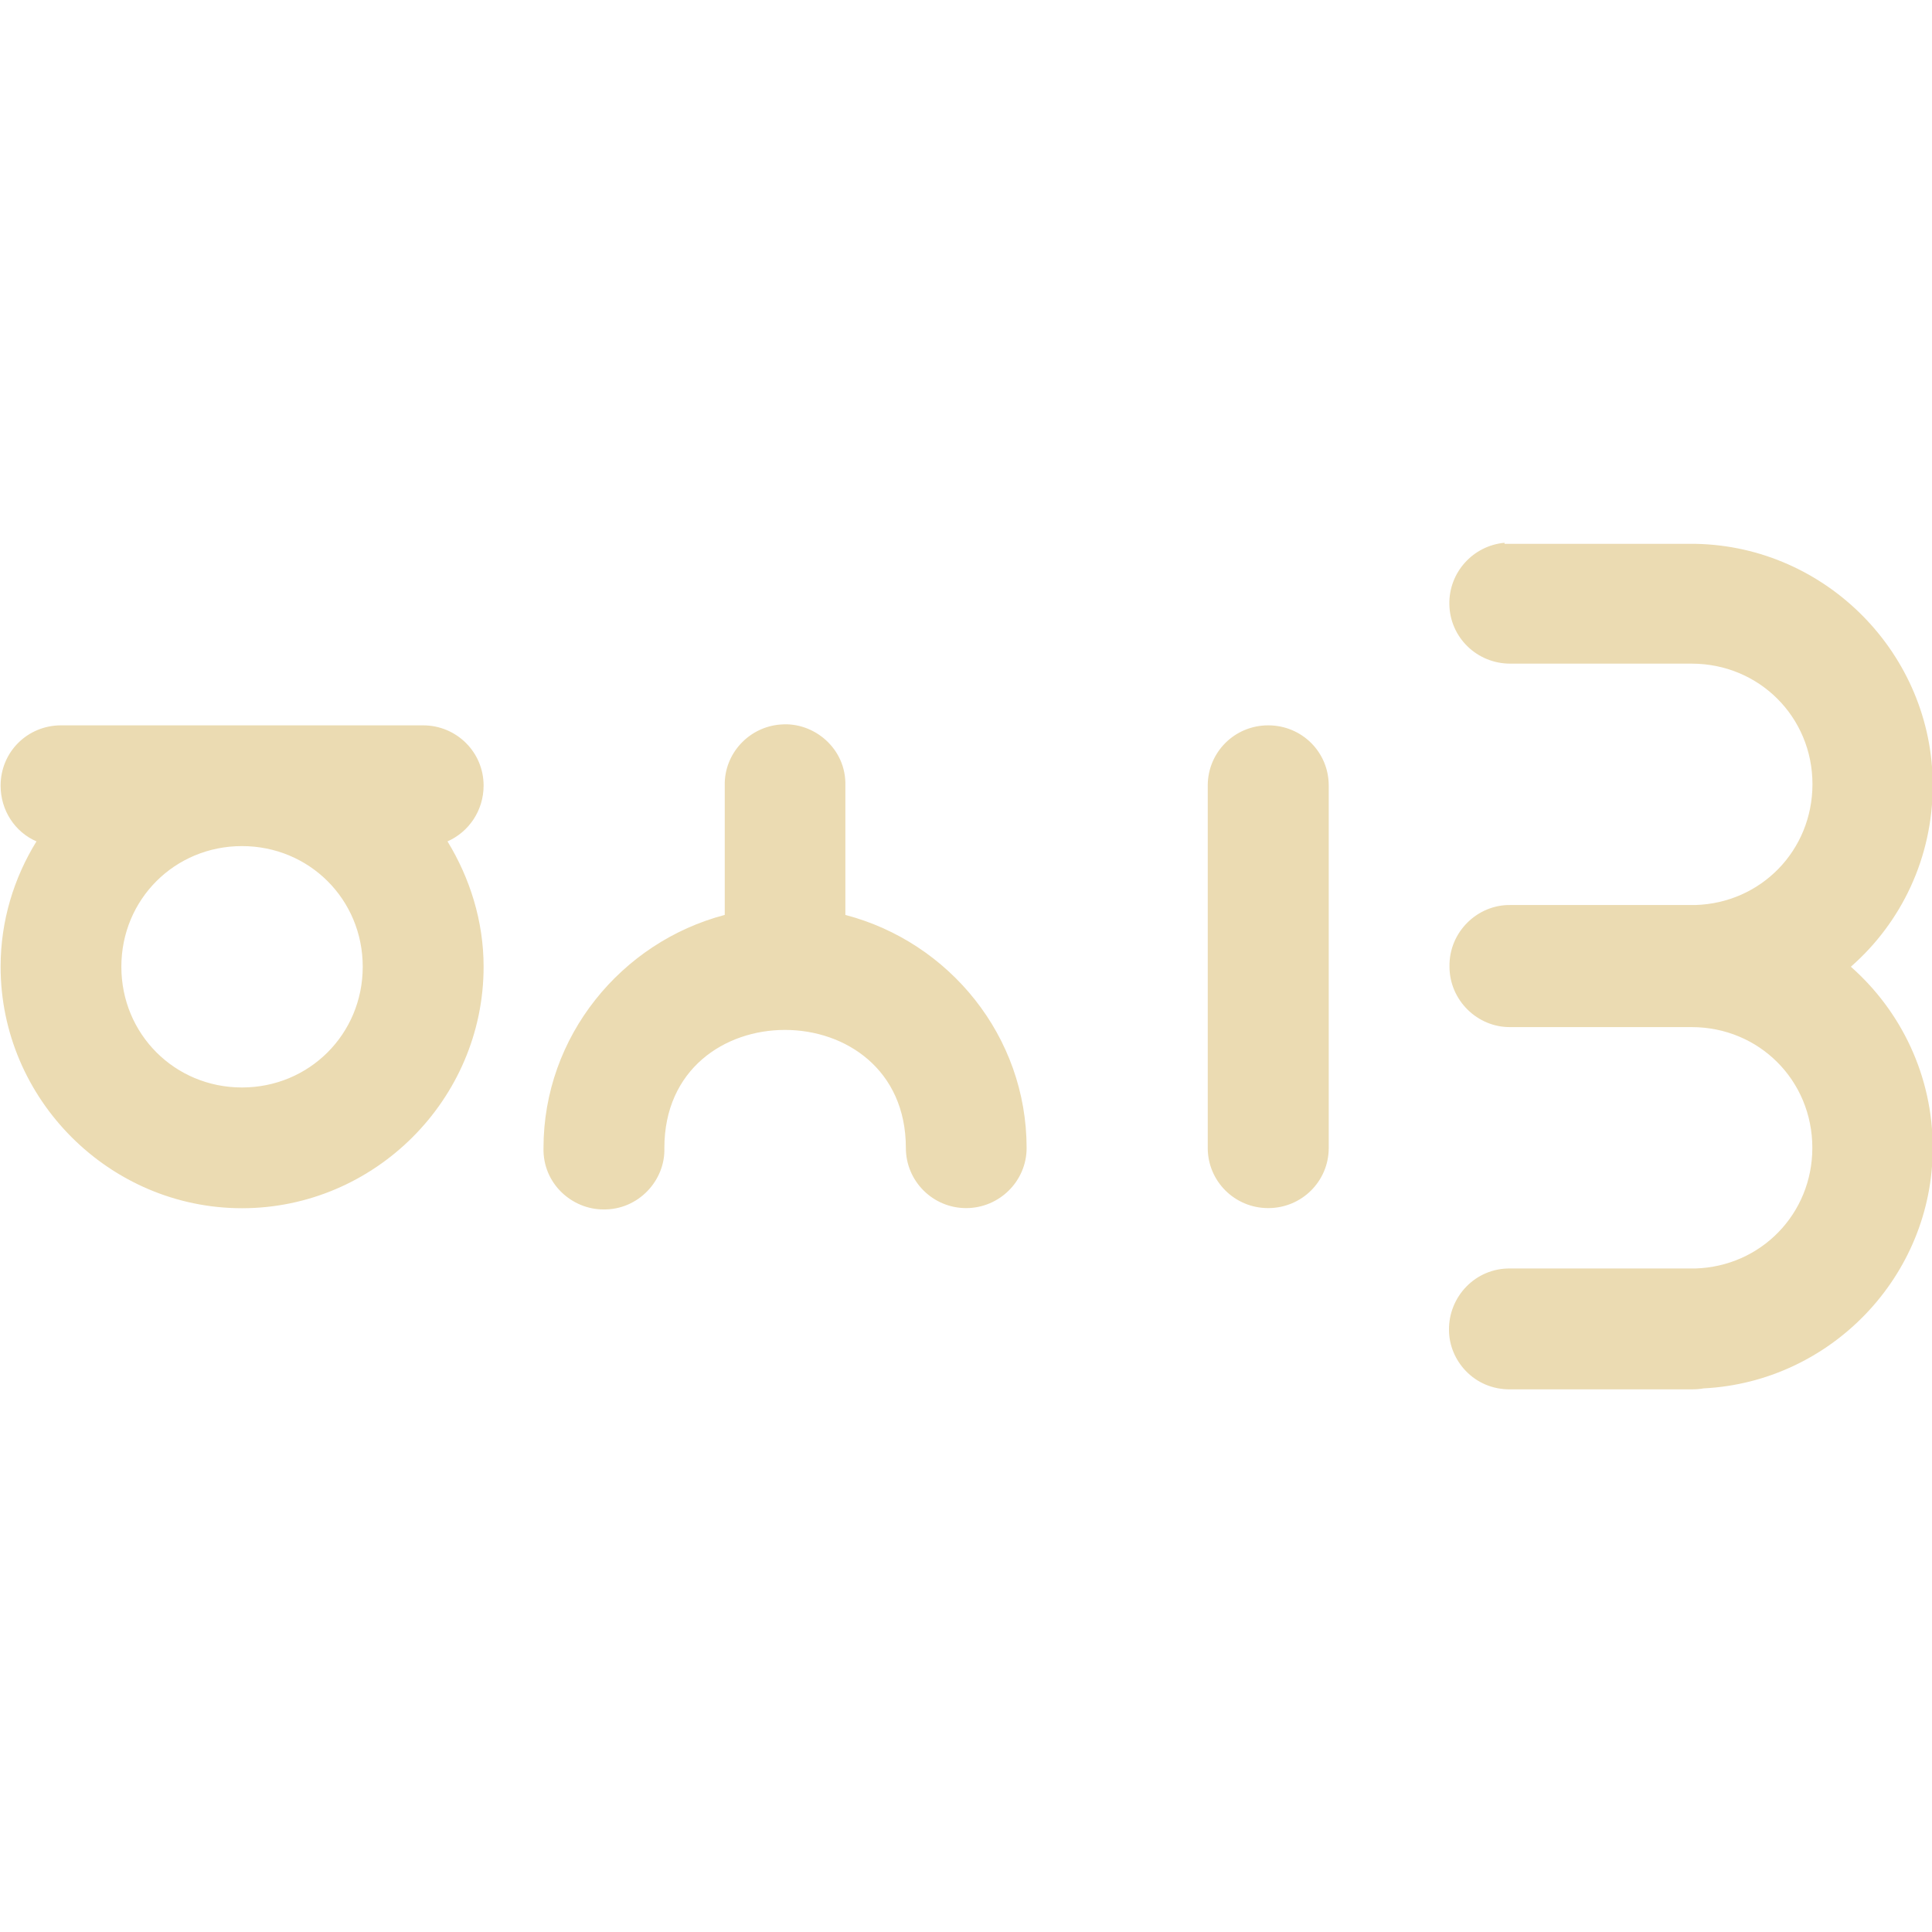 <svg width="16" height="16" version="1.1" xmlns="http://www.w3.org/2000/svg">
  <defs>
    <style id="current-color-scheme" type="text/css">.ColorScheme-Text { color:#ebdbb2; } .ColorScheme-Highlight { color:#458588; }</style>
  </defs>
  <path class="ColorScheme-Text" d="m12.46 4.495c-0.262 0.024-0.463 0.247-0.457 0.511 0.005 0.273 0.229 0.491 0.506 0.49h1.501c0.557 0 1 0.441 1 0.998 0 0.55-0.427 0.985-0.97 1.001h-1.53c-0.274-0.005-0.511 0.223-0.506 0.51 0 0.278 0.231 0.505 0.506 0.501h1.499c0.559 0 1 0.441 1 1 0 0.547-0.426 0.983-0.97 0.999h-1.53c-0.291-0.005-0.513 0.235-0.509 0.51 0 0.249 0.206 0.495 0.509 0.491h1.498c0.033 0 0.069-0.002 0.102-8e-3 1.051-0.053 1.897-0.928 1.897-1.991 0-0.597-0.262-1.134-0.678-1.501 0.418-0.366 0.678-0.903 0.678-1.502 0-1.086-0.881-1.978-1.96-2h-1.586m-5.994 1.496c-0.264 0.019-0.47 0.242-0.464 0.506v1.071c-0.857 0.225-1.501 1.006-1.501 1.93-0.007 0.297 0.238 0.509 0.495 0.509 0.291 0.005 0.515-0.241 0.506-0.509 0-1.306 2-1.301 2 0 0 0.275 0.224 0.498 0.499 0.498s0.501-0.223 0.501-0.498c0-0.926-0.641-1.705-1.501-1.93v-1.071c0.008-0.308-0.262-0.529-0.534-0.506m-5.961 0.007c-0.28-2.8e-6 -0.501 0.222-0.501 0.499 0 0.206 0.119 0.385 0.297 0.462-0.187 0.303-0.297 0.658-0.297 1.038 0 1.099 0.903 2 1.999 2 1.098 0 2.001-0.901 2.001-2 0-0.379-0.114-0.735-0.299-1.038 0.177-0.078 0.299-0.256 0.299-0.462 0-0.278-0.225-0.499-0.501-0.499m6.999 0c-0.278 0-0.501 0.222-0.501 0.499v3.001c0 0.275 0.223 0.498 0.501 0.498s0.501-0.223 0.501-0.498v-3.001c0-0.278-0.223-0.499-0.501-0.499zm-8.499 1c0.557 0 1 0.441 1 0.999 0 0.558-0.443 1-1 1s-0.999-0.442-0.999-1 0.442-0.999 0.999-0.999z" fill="currentColor"/>
</svg>
